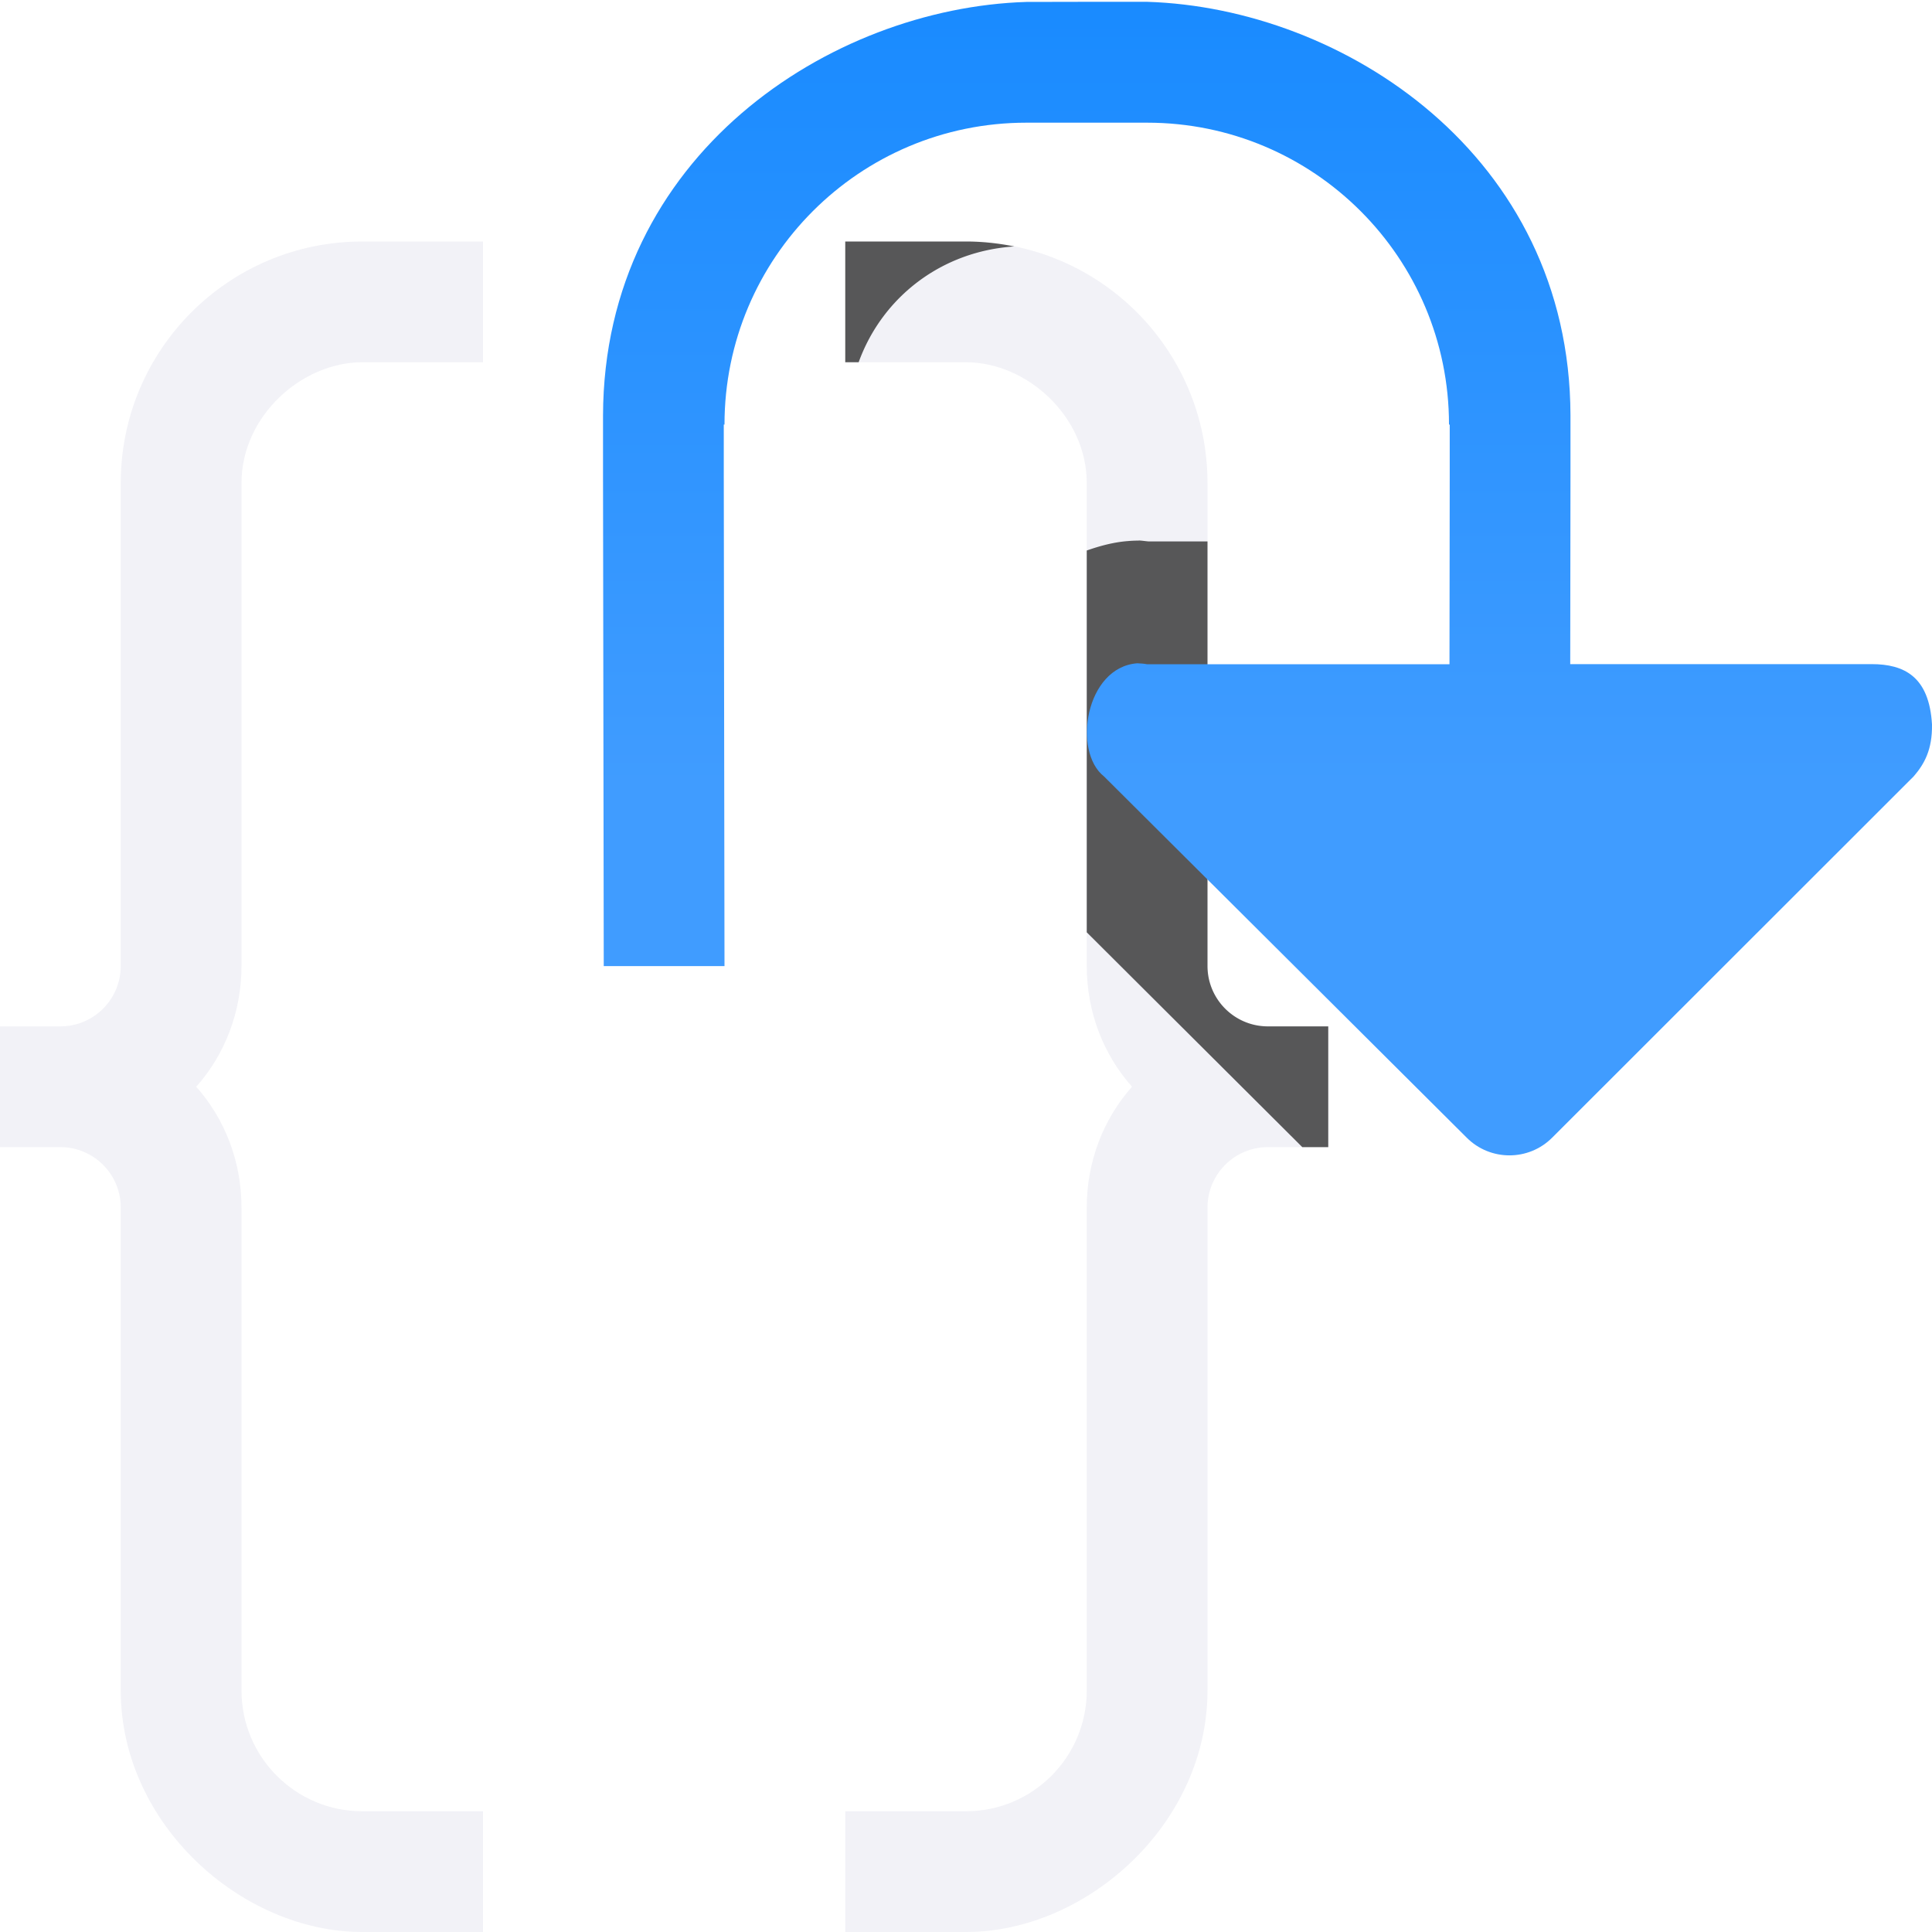 <svg viewBox="0 0 16 16" xmlns="http://www.w3.org/2000/svg" xmlns:xlink="http://www.w3.org/1999/xlink"><linearGradient id="a" gradientUnits="userSpaceOnUse" x1="-26.5" x2="-26.5" y1="6.5" y2="-2.5"><stop offset="0" stop-color="#409cff"/><stop offset="1" stop-color="#0a84ff"/></linearGradient><path d="m8 2c1.105 0 2 .895 2 2v3 1c0 .276.224.5.5.5h.5v1h-.5c-.276 0-.5.224-.5.5v1 1 2c0 1.105-1 2-2 2h-1v-1h1c.552 0 1-.448 1-1v-2-1-1c0-.382.139-.735.375-1-.236-.265-.375-.618-.375-1v-1-.281-2.719c0-.552-.496-1-1-1h-1v-1z" fill="#f2f2f7"/><path d="m3 2c-1.105 0-2 .895-2 2v3 1c0 .276-.224.5-.5.5h-.5v1h.5c.276 0 .5.224.5.5v1 1 2c0 1.105 1 2 2 2h1v-1h-1c-.552 0-1-.448-1-1v-2-1-1c0-.382-.139-.735-.375-1 .236-.265.375-.618.375-1v-1-.281-2.719c0-.552.496-1 1-1h1v-1z" fill="#f2f2f7"/><path d="m7 2v1h.111c.195-.539.686-.92 1.289-.959-.13-.026-.263-.041-.4-.041zm2.43 2.477a1.016 1.016 0 0 0 -.09.004c-.118.009-.231.04-.34.078v2.16.281.721l1.785 1.779h.215v-1h-.5c-.276 0-.5-.224-.5-.5v-1-2.516h-.486c-.028-.002-.056-.007-.084-.008z" fill="#2d2d2d" fill-opacity=".784"/><path d="m8.5.016c-1.622.05-3.5 1.269-3.506 3.424v.5l.006 4.061h1l-.006-4.061v-.424h.006c0-1.381 1.119-2.5 2.5-2.5h.5.5c1.381 0 2.5 1.119 2.5 2.5h.006v.424l-.002 1.561h-2.504c-.027-.005-.055-.007-.082-.008-.43.033-.537.731-.275.937l3.004 2.992c.195.195.512.195.707 0l2.994-2.992c.089-.103.155-.222.152-.43-.023-.395-.228-.5-.5-.5h-2.496l.002-1.561v-.5c-.006-2.155-1.883-3.374-3.506-3.424h-.5z" fill="url(#a)"/></svg>